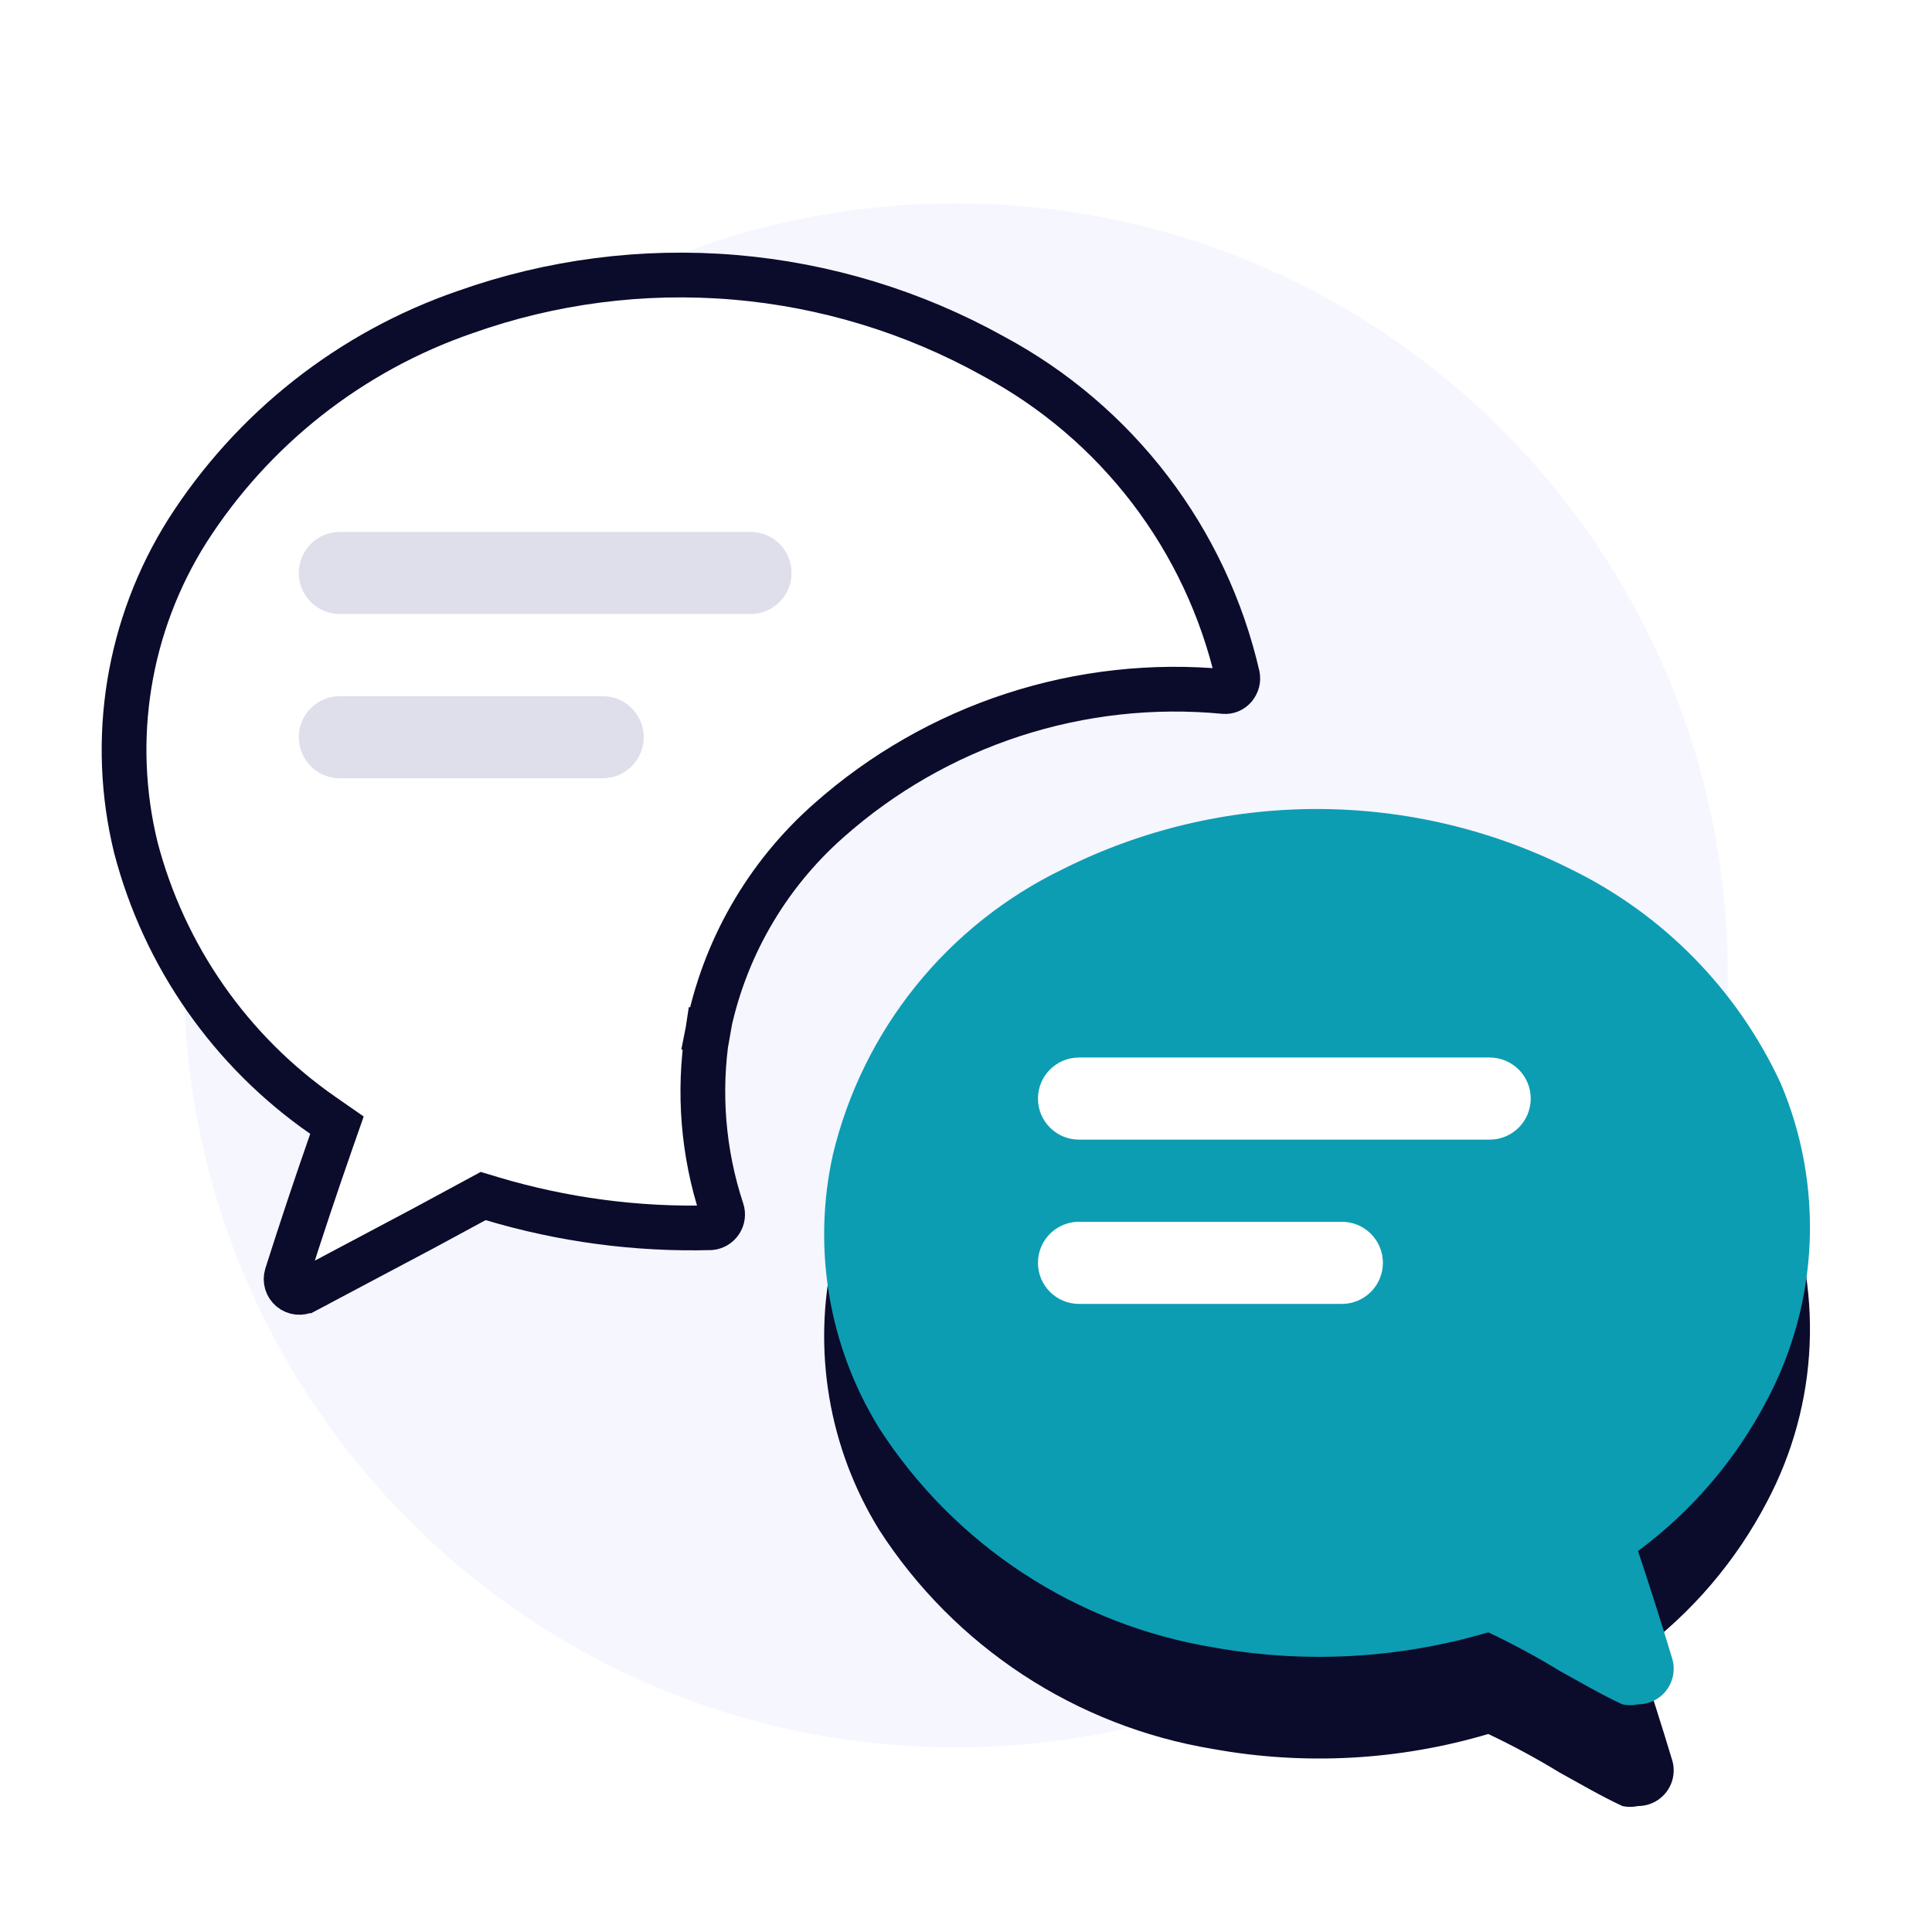 <svg width="95" height="95" viewBox="0 0 95 95" fill="none" xmlns="http://www.w3.org/2000/svg">
<path d="M47 85.923C67.965 85.923 84.961 68.927 84.961 47.962C84.961 26.996 67.965 10 47 10C26.034 10 9.038 26.996 9.038 47.962C9.038 68.927 26.034 85.923 47 85.923Z" fill="#F6F6FF"/>
<path d="M35.873 50.949L34.786 50.778C34.327 53.7 34.569 56.689 35.494 59.498L35.498 59.509C35.53 59.603 35.54 59.704 35.527 59.804C35.514 59.903 35.478 59.998 35.423 60.081C35.367 60.165 35.293 60.234 35.206 60.285C35.124 60.332 35.033 60.361 34.939 60.37C31.305 60.465 27.679 59.983 24.195 58.942L23.759 58.811L23.357 59.028L20.77 60.427L20.762 60.431L15.024 63.475C15.024 63.475 15.023 63.475 15.023 63.476C14.909 63.535 14.78 63.559 14.652 63.546C14.524 63.532 14.402 63.481 14.303 63.399C14.204 63.316 14.132 63.206 14.095 63.083C14.058 62.96 14.059 62.83 14.095 62.707C14.793 60.51 15.525 58.313 16.293 56.115L16.569 55.326L15.882 54.849C11.338 51.695 8.074 47.019 6.678 41.668C6.035 39.039 5.927 36.308 6.361 33.637C6.795 30.965 7.762 28.407 9.205 26.116C12.414 21.086 17.231 17.29 22.871 15.346L22.88 15.343C27.113 13.842 31.617 13.259 36.093 13.633C40.568 14.007 44.913 15.329 48.838 17.511L48.845 17.515L48.852 17.519C51.858 19.133 54.483 21.371 56.553 24.083C58.621 26.792 60.086 29.911 60.852 33.231C60.871 33.327 60.868 33.427 60.844 33.522C60.819 33.619 60.772 33.71 60.706 33.786L60.702 33.792L60.697 33.797C60.637 33.869 60.56 33.925 60.473 33.961C60.387 33.997 60.294 34.012 60.202 34.004C56.7 33.67 53.166 34.06 49.821 35.149C46.474 36.24 43.388 38.007 40.755 40.342C37.677 43.056 35.581 46.71 34.793 50.738L35.873 50.949ZM41.291 24.595L41.288 24.596C40.513 24.873 39.827 25.353 39.301 25.984C38.778 26.612 38.431 27.367 38.297 28.172C38.144 28.96 38.211 29.776 38.489 30.529C38.766 31.277 39.24 31.935 39.861 32.434C40.665 33.148 41.705 33.54 42.781 33.535C43.446 33.537 44.103 33.396 44.707 33.121C45.436 32.791 46.066 32.278 46.536 31.632C47.006 30.985 47.3 30.227 47.388 29.432C47.476 28.637 47.356 27.833 47.039 27.099C46.722 26.365 46.22 25.725 45.581 25.244L45.575 25.24C44.969 24.789 44.261 24.495 43.514 24.382C42.767 24.27 42.004 24.343 41.291 24.595ZM28.795 30.143C28.971 29.537 29.022 28.901 28.942 28.275C28.863 27.647 28.654 27.042 28.331 26.498C28.007 25.954 27.574 25.483 27.06 25.113C26.546 24.744 25.961 24.484 25.342 24.351C24.723 24.218 24.084 24.213 23.463 24.338C22.842 24.463 22.254 24.715 21.735 25.078C21.216 25.44 20.777 25.906 20.446 26.445C20.117 26.982 19.901 27.58 19.812 28.203C19.687 28.992 19.769 29.8 20.05 30.548C20.331 31.296 20.802 31.957 21.416 32.467C22.219 33.16 23.245 33.539 24.306 33.535L24.314 33.534C24.827 33.529 25.335 33.437 25.818 33.264C26.53 33.026 27.173 32.619 27.691 32.077C28.212 31.532 28.591 30.868 28.795 30.143Z" fill="white" stroke="#0B0B2C" stroke-width="2.2"/>
<g filter="url(#filter0_d_10_98)">
<path d="M65.795 60.04C73.544 60.04 79.825 57.375 79.825 54.088C79.825 50.8 73.544 48.136 65.795 48.136C58.047 48.136 51.766 50.8 51.766 54.088C51.766 57.375 58.047 60.04 65.795 60.04Z" fill="#0B0B2C"/>
<path d="M87.558 53.264C85.431 48.678 81.791 44.964 77.249 42.744C73.37 40.795 69.089 39.78 64.748 39.78C60.407 39.78 56.126 40.795 52.248 42.744C49.445 44.101 46.978 46.063 45.026 48.489C43.073 50.914 41.683 53.743 40.956 56.77C39.932 61.384 40.75 66.216 43.236 70.236C45.069 73.075 47.476 75.5 50.302 77.354C53.129 79.208 56.311 80.45 59.646 81.001C64.153 81.817 68.789 81.565 73.181 80.264C74.383 80.832 75.554 81.465 76.688 82.158C77.705 82.719 78.722 83.315 79.774 83.806C80.028 83.862 80.291 83.862 80.545 83.806C80.817 83.806 81.086 83.742 81.329 83.621C81.573 83.499 81.784 83.322 81.948 83.104C82.111 82.887 82.221 82.634 82.27 82.366C82.319 82.098 82.304 81.823 82.228 81.562C81.691 79.785 81.129 78.02 80.545 76.267C83.198 74.303 85.368 71.76 86.892 68.833C88.153 66.451 88.868 63.817 88.983 61.124C89.098 58.43 88.612 55.745 87.558 53.264ZM61.4 55.403C61.244 55.957 60.955 56.464 60.558 56.88C60.16 57.296 59.667 57.607 59.12 57.787C58.749 57.922 58.358 57.993 57.963 57.998C57.165 58.001 56.392 57.715 55.789 57.191C55.318 56.802 54.957 56.296 54.742 55.724C54.526 55.152 54.464 54.534 54.562 53.93C54.629 53.453 54.793 52.995 55.045 52.584C55.297 52.173 55.632 51.819 56.027 51.543C56.422 51.267 56.87 51.075 57.342 50.98C57.814 50.885 58.301 50.888 58.773 50.99C59.244 51.091 59.689 51.289 60.08 51.57C60.472 51.851 60.801 52.21 61.047 52.624C61.294 53.038 61.452 53.499 61.513 53.977C61.574 54.455 61.535 54.94 61.4 55.403ZM76.162 55.403C76.007 55.957 75.718 56.464 75.32 56.88C74.923 57.296 74.429 57.607 73.883 57.787C73.512 57.922 73.12 57.993 72.725 57.998C71.927 58.001 71.155 57.715 70.552 57.191C70.081 56.802 69.719 56.296 69.504 55.724C69.289 55.152 69.227 54.534 69.324 53.93C69.391 53.453 69.556 52.995 69.808 52.584C70.06 52.173 70.394 51.819 70.789 51.543C71.184 51.267 71.632 51.075 72.104 50.98C72.577 50.885 73.064 50.888 73.535 50.99C74.006 51.091 74.451 51.289 74.843 51.57C75.234 51.851 75.563 52.21 75.81 52.624C76.056 53.038 76.215 53.499 76.275 53.977C76.336 54.455 76.297 54.94 76.162 55.403Z" fill="#0B0B2C"/>
</g>
<path d="M65.795 60.04C73.544 60.04 79.825 57.375 79.825 54.088C79.825 50.8 73.544 48.136 65.795 48.136C58.047 48.136 51.766 50.8 51.766 54.088C51.766 57.375 58.047 60.04 65.795 60.04Z" fill="#0C9DB3"/>
<path d="M87.558 53.264C85.431 48.678 81.791 44.964 77.249 42.744C73.37 40.795 69.089 39.78 64.748 39.78C60.407 39.78 56.126 40.795 52.248 42.744C49.445 44.101 46.978 46.063 45.026 48.489C43.073 50.914 41.683 53.743 40.956 56.77C39.932 61.384 40.75 66.216 43.236 70.236C45.069 73.075 47.476 75.5 50.302 77.354C53.129 79.208 56.311 80.45 59.646 81.001C64.153 81.817 68.789 81.565 73.181 80.264C74.383 80.832 75.554 81.465 76.688 82.158C77.705 82.719 78.722 83.315 79.774 83.806C80.028 83.862 80.291 83.862 80.545 83.806C80.817 83.806 81.086 83.742 81.329 83.621C81.573 83.499 81.784 83.322 81.948 83.104C82.111 82.887 82.221 82.634 82.27 82.366C82.319 82.098 82.304 81.823 82.228 81.562C81.691 79.785 81.129 78.02 80.545 76.267C83.198 74.303 85.368 71.76 86.892 68.833C88.153 66.451 88.868 63.817 88.983 61.124C89.098 58.43 88.612 55.745 87.558 53.264ZM61.4 55.403C61.244 55.957 60.955 56.464 60.558 56.88C60.16 57.296 59.667 57.607 59.12 57.787C58.749 57.922 58.358 57.993 57.963 57.998C57.165 58.001 56.392 57.715 55.789 57.191C55.318 56.802 54.957 56.296 54.742 55.724C54.526 55.152 54.464 54.534 54.562 53.93C54.629 53.453 54.793 52.995 55.045 52.584C55.297 52.173 55.632 51.819 56.027 51.543C56.422 51.267 56.87 51.075 57.342 50.98C57.814 50.885 58.301 50.888 58.773 50.99C59.244 51.091 59.689 51.289 60.08 51.57C60.472 51.851 60.801 52.21 61.047 52.624C61.294 53.038 61.452 53.499 61.513 53.977C61.574 54.455 61.535 54.94 61.4 55.403ZM76.162 55.403C76.007 55.957 75.718 56.464 75.32 56.88C74.923 57.296 74.429 57.607 73.883 57.787C73.512 57.922 73.12 57.993 72.725 57.998C71.927 58.001 71.155 57.715 70.552 57.191C70.081 56.802 69.719 56.296 69.504 55.724C69.289 55.152 69.227 54.534 69.324 53.93C69.391 53.453 69.556 52.995 69.808 52.584C70.06 52.173 70.394 51.819 70.789 51.543C71.184 51.267 71.632 51.075 72.104 50.98C72.577 50.885 73.064 50.888 73.535 50.99C74.006 51.091 74.451 51.289 74.843 51.57C75.234 51.851 75.563 52.21 75.81 52.624C76.056 53.038 76.215 53.499 76.275 53.977C76.336 54.455 76.297 54.94 76.162 55.403Z" fill="#0C9DB3"/>
<path d="M17.6 22.6H49.1L50.46 32.446L39.829 36.611L17.6 35.2V22.6Z" fill="white"/>
<path d="M73.25 52H53.057C51.942 52 51.038 52.904 51.038 54.019C51.038 55.134 51.942 56.038 53.057 56.038H73.25C74.365 56.038 75.269 55.134 75.269 54.019C75.269 52.904 74.365 52 73.25 52Z" fill="white"/>
<path d="M36.904 26.154H16.712C15.596 26.154 14.692 27.058 14.692 28.174C14.692 29.289 15.596 30.193 16.712 30.193H36.904C38.019 30.193 38.923 29.289 38.923 28.174C38.923 27.058 38.019 26.154 36.904 26.154Z" fill="#DFDFEB"/>
<path d="M65.98 60.077H53.057C51.942 60.077 51.038 60.981 51.038 62.096C51.038 63.212 51.942 64.116 53.057 64.116H65.98C67.096 64.116 68 63.212 68 62.096C68 60.981 67.096 60.077 65.98 60.077Z" fill="white"/>
<path d="M29.635 34.231H16.712C15.596 34.231 14.692 35.135 14.692 36.251C14.692 37.366 15.596 38.27 16.712 38.27H29.635C30.75 38.27 31.654 37.366 31.654 36.251C31.654 35.135 30.75 34.231 29.635 34.231Z" fill="#DFDFEB"/>
<defs>
<filter id="filter0_d_10_98" x="34.525" y="38.78" width="60.474" height="56.068" filterUnits="userSpaceOnUse" color-interpolation-filters="sRGB">
<feFlood flood-opacity="0" result="BackgroundImageFix"/>
<feColorMatrix in="SourceAlpha" type="matrix" values="0 0 0 0 0 0 0 0 0 0 0 0 0 0 0 0 0 0 127 0" result="hardAlpha"/>
<feOffset dy="5"/>
<feGaussianBlur stdDeviation="3"/>
<feColorMatrix type="matrix" values="0 0 0 0 0.204 0 0 0 0 0.204 0 0 0 0 1 0 0 0 0.28 0"/>
<feBlend mode="normal" in2="BackgroundImageFix" result="effect1_dropShadow_10_98"/>
<feBlend mode="normal" in="SourceGraphic" in2="effect1_dropShadow_10_98" result="shape"/>
</filter>
</defs>
</svg>
